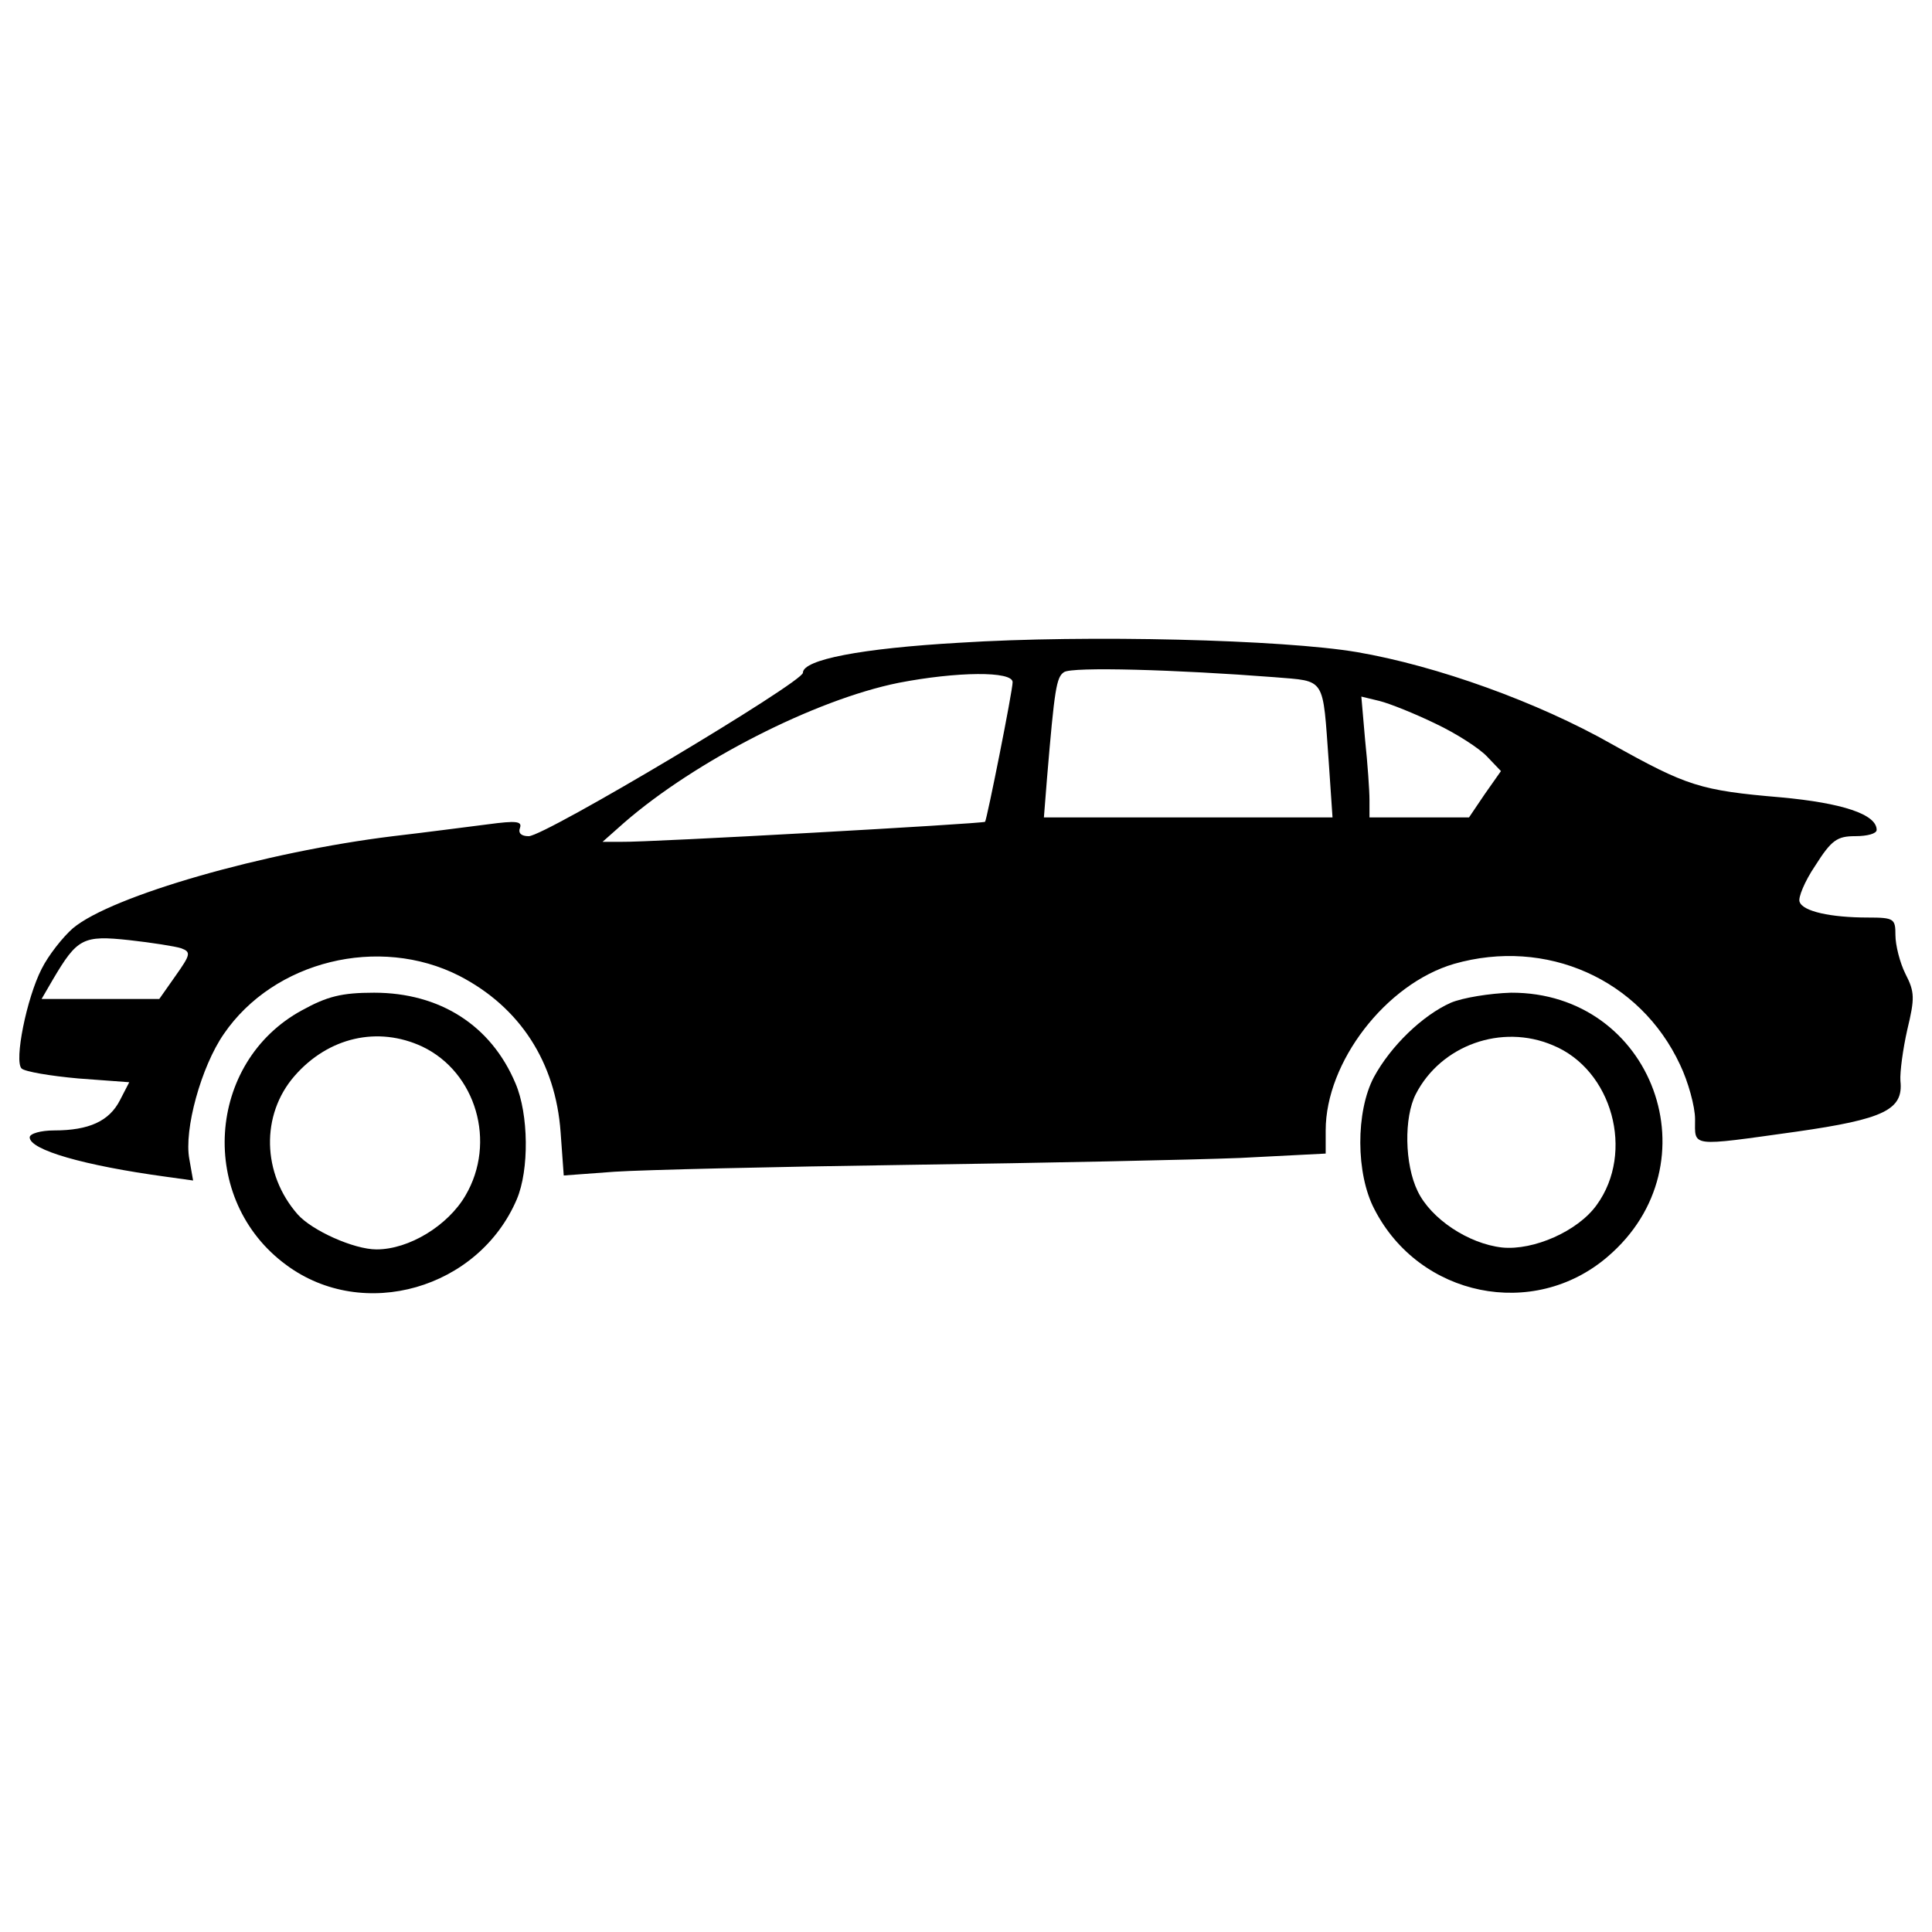 <?xml version="1.0" encoding="utf-8"?>
<!-- Svg Vector Icons : http://www.onlinewebfonts.com/icon -->
<!DOCTYPE svg PUBLIC "-//W3C//DTD SVG 1.1//EN" "http://www.w3.org/Graphics/SVG/1.1/DTD/svg11.dtd">
<svg version="1.1" xmlns="http://www.w3.org/2000/svg" xmlns:xlink="http://www.w3.org/1999/xlink" x="0px" y="0px" viewBox="0 0 1000 1000" enable-background="new 0 0 1000 1000" xml:space="preserve">
<g><g transform="translate(0,511) scale(0.1,-0.1)"><path d="M4965.9,1783.2c-508.8-29.1-810.1-87.5-810.1-155.5c0-48.6-1335.1-845.8-1419.3-845.8c-38.9,0-55.1,16.2-45.4,42.1c13,35.6-19.4,38.9-165.3,19.4c-103.7-12.9-324-42.1-492.6-61.6c-661.1-81-1455-307.9-1655.9-476.4c-51.9-45.4-126.4-139.3-162-210.6C137.5-57.4,72.7-381.5,111.6-420.4c16.2-16.2,149.1-38.8,294.9-51.8L669-491.6l-48.6-94c-55.1-106.9-158.8-155.5-340.3-155.5c-68.1,0-126.4-16.2-126.4-35.7c0-64.8,278.7-145.8,706.4-204.1l139.4-19.4l-19.4,110.2c-29.2,152.3,61.6,479.6,178.2,648.1c259.2,379.1,803.6,512,1218.4,301.4c314.3-162,499-447.2,525-810.1l16.2-223.6l262.5,19.4c145.8,9.7,832.8,25.9,1526.3,35.7c696.7,9.7,1464.7,25.9,1711,35.6l444,22.7v119.9c0,353.2,311.1,758.3,664.3,862c476.4,136.1,962.4-77.8,1169.8-521.7c42.1-87.5,77.8-217.1,77.8-281.9c0-145.8-32.4-142.6,525-64.8c453.7,64.8,554.1,113.4,537.9,262.5c-3.2,45.4,13,165.3,35.7,265.7c38.9,162,38.9,194.4-9.7,288.4c-29.1,58.3-51.8,149.1-51.8,200.9c0,84.2-6.5,90.7-142.6,90.7c-194.4,0-337,32.4-353.2,81c-9.7,19.4,25.9,106.9,81,187.9c84.2,132.9,113.4,152.3,207.4,152.3c61.6,0,110.2,12.9,110.2,32.4c0,81-178.2,139.3-495.8,168.5c-418,35.6-486.1,58.3-874.9,275.4c-382.4,217.1-904.1,405.1-1318.9,476.3C6641.2,1799.4,5626.9,1825.3,4965.9,1783.2z M6595.8,1604.9c269-22.7,249.5,6.5,281.9-440.7l19.4-285.2h-745.3h-748.6l16.2,204.1c38.9,463.4,48.6,521.7,87.5,547.7C5545.9,1660,6093.5,1643.8,6595.8,1604.9z M5241.3,1579c0-45.4-132.8-709.6-142.6-722.6c-9.7-9.7-1743.4-106.9-1882.7-103.7h-97.2l113.4,100.5c366.2,317.6,985.1,635.1,1419.3,722.6C4952.9,1634.1,5241.3,1637.3,5241.3,1579z M7428.6,1365.2c110.2-51.9,230.1-129.6,269-171.7l71.3-74.6L7684.6,999l-81-119.9h-256h-259.2v90.7c0,48.6-9.7,187.9-22.7,311.1l-19.4,223.6l94-22.7C7192.1,1468.9,7321.7,1417,7428.6,1365.2z M937.9,201.8c51.8-19.4,48.6-32.4-29.2-142.6L824.5-60.6H519.9H215.3l58.3,100.4C400,253.7,429.2,269.9,669,243.9C785.6,231,908.8,211.5,937.9,201.8z"/><path d="M1563.4-119c-495.8-269-541.2-981.9-81-1318.9c398.6-294.9,994.8-123.1,1192.5,340.3c64.8,152.3,61.6,440.7-6.5,599.5C2542-196.8,2276.3-28.2,1936-28.2C1767.5-28.2,1693-47.7,1563.4-119z M2185.5-307c278.7-132.8,385.6-495.8,223.6-771.2c-90.7-155.5-291.6-278.7-460.2-278.7c-116.7,0-333.8,97.2-408.3,181.4c-184.7,210.6-191.2,515.3-16.2,716.2C1699.5-258.3,1955.5-200,2185.5-307z"/><path d="M7509.6-80.1c-145.8-64.8-311.1-223.6-398.6-385.6c-94-178.2-94-499.1,3.2-683.8c233.3-453.7,823.1-573.5,1205.5-246.3C8883.6-916.2,8556.3-25,7820.7-28.2C7710.6-31.5,7571.2-54.2,7509.6-80.1z M8037.8-300.4c307.8-126.4,424.5-554.1,226.8-826.3c-97.2-136.1-327.3-236.6-489.3-220.4c-175,19.4-369.4,149-437.5,291.6c-68.1,139.3-71.3,382.4-9.7,502.3C7457.8-300.4,7772.1-187,8037.8-300.4z"/></g></g>
</svg>
